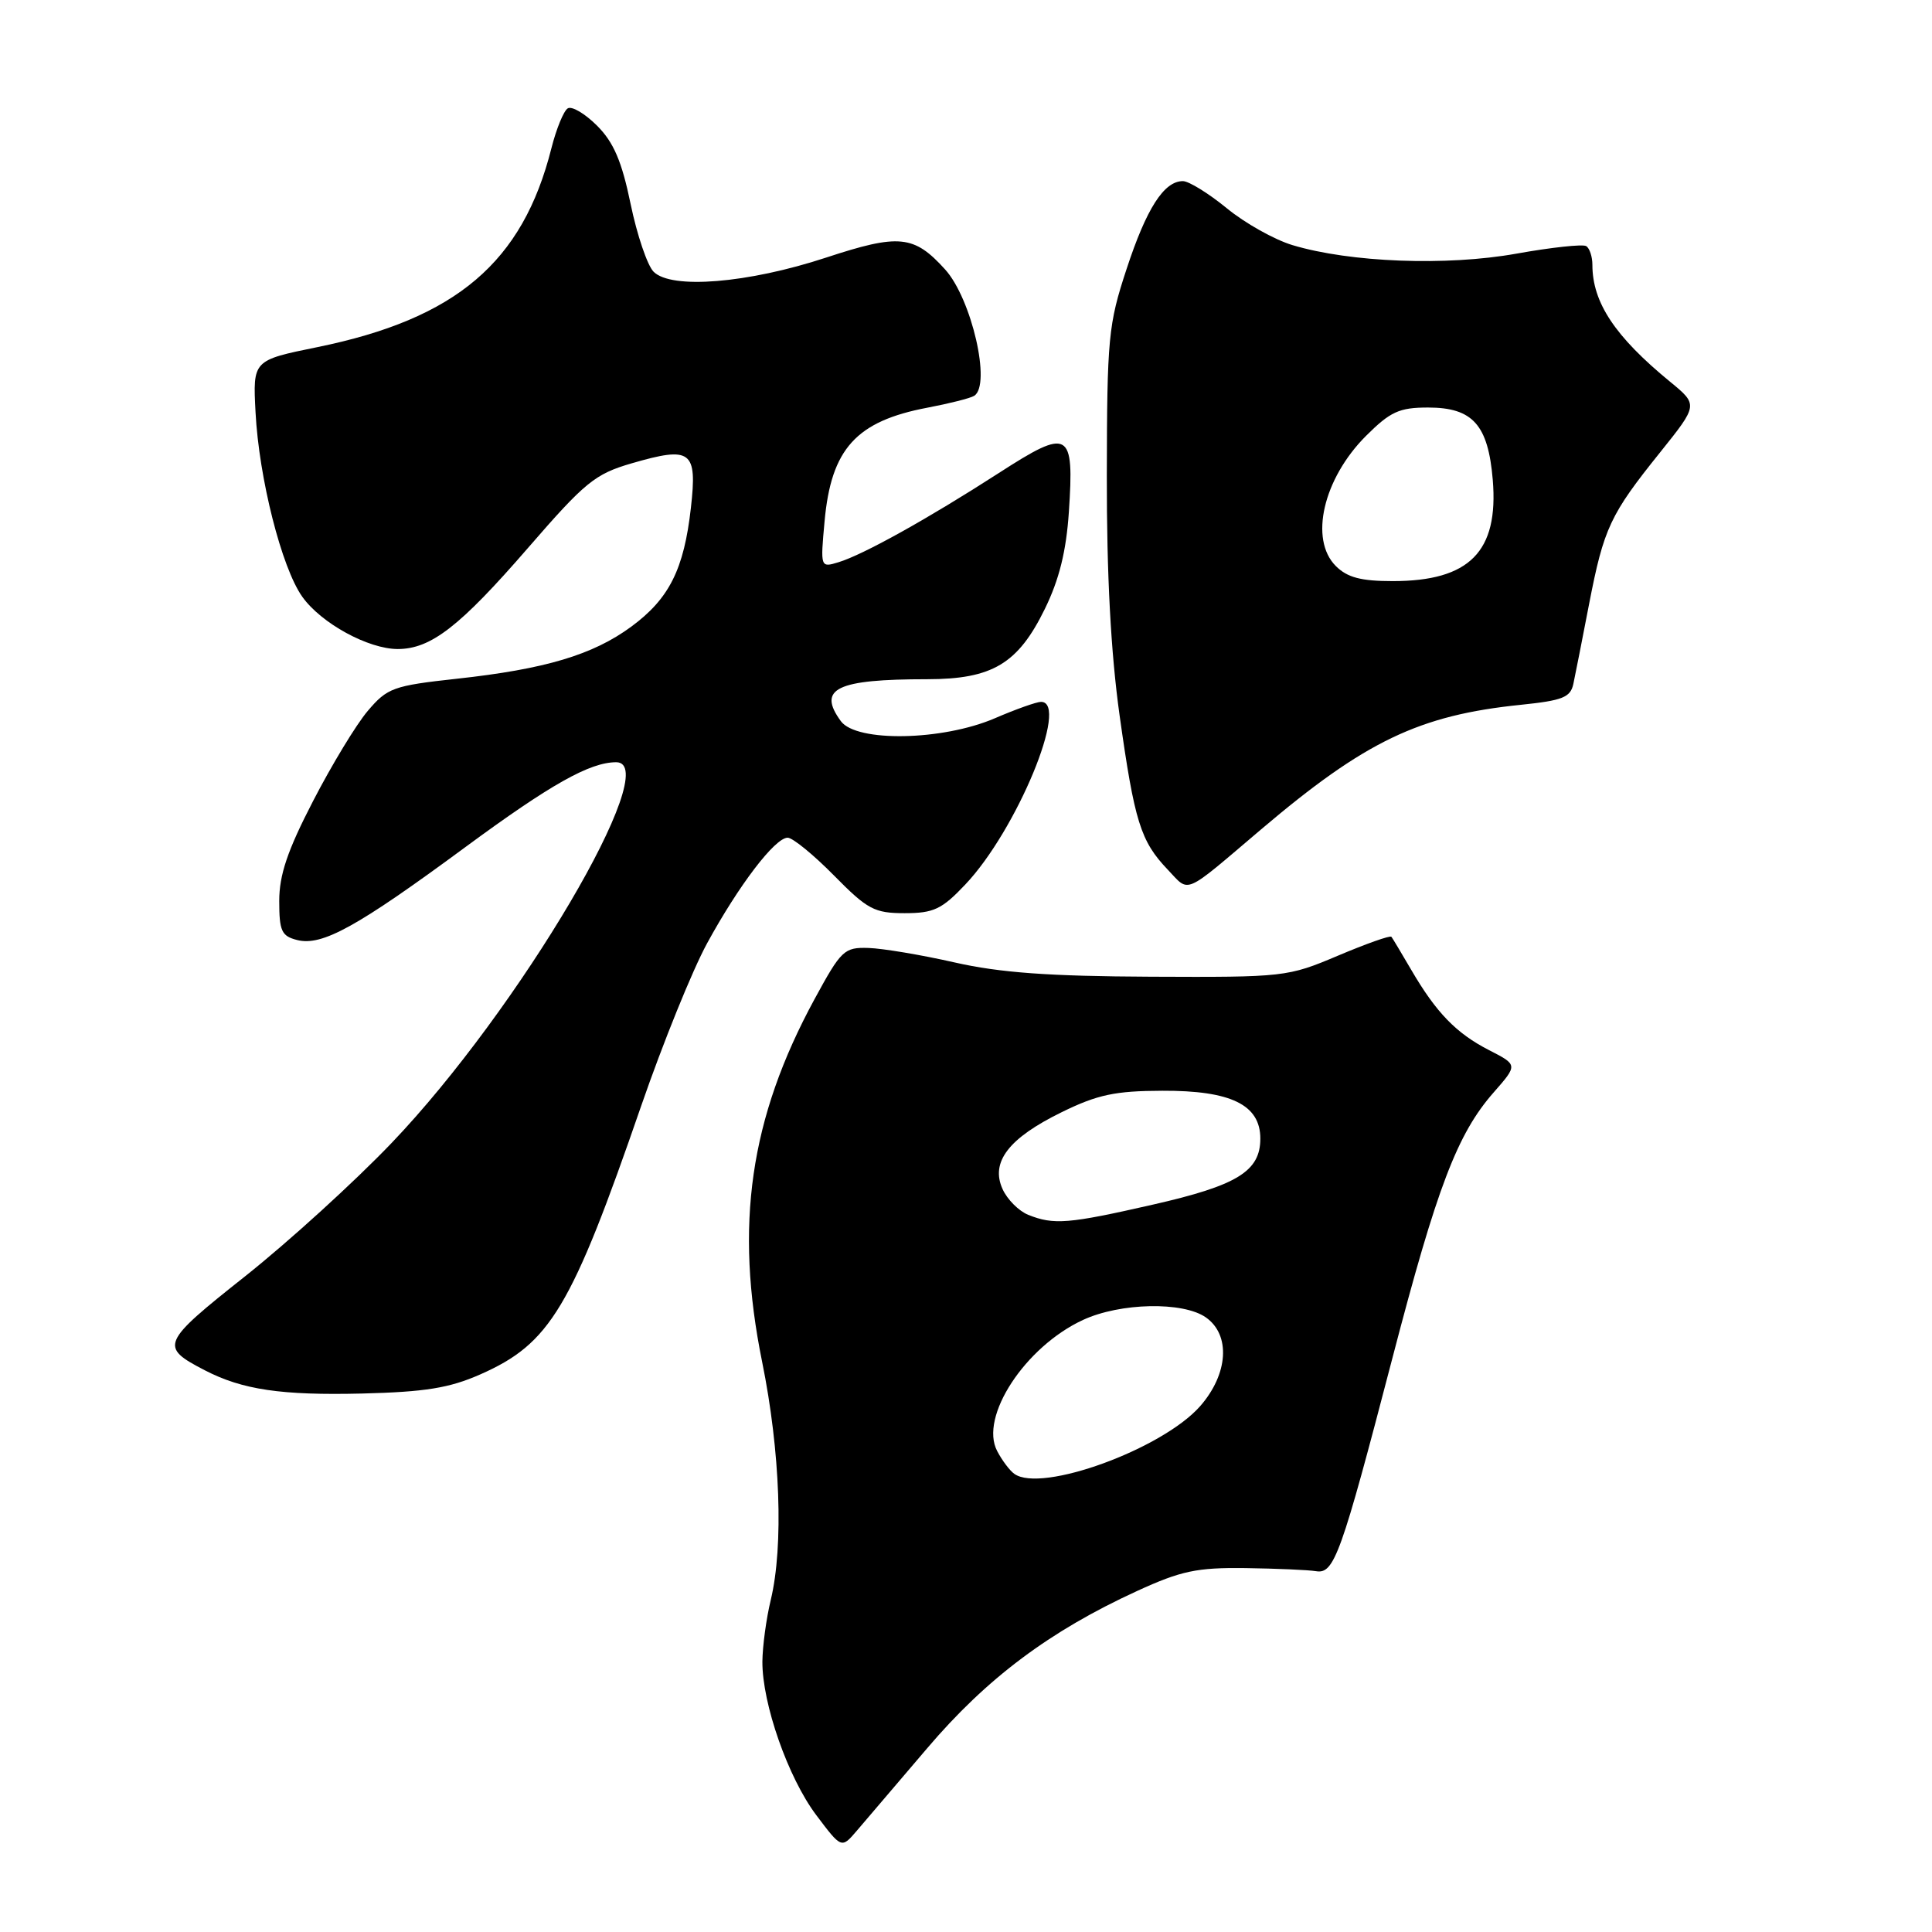 <?xml version="1.0" encoding="UTF-8" standalone="no"?>
<!DOCTYPE svg PUBLIC "-//W3C//DTD SVG 1.1//EN" "http://www.w3.org/Graphics/SVG/1.1/DTD/svg11.dtd" >
<svg xmlns="http://www.w3.org/2000/svg" xmlns:xlink="http://www.w3.org/1999/xlink" version="1.1" viewBox="0 0 256 256">
 <g >
 <path fill="currentColor"
d=" M 122.85 231.66 C 130.75 222.37 139.10 216.12 150.68 210.81 C 156.50 208.14 158.60 207.70 165.00 207.78 C 169.12 207.84 173.34 208.02 174.38 208.19 C 176.79 208.59 177.68 206.11 184.51 179.92 C 190.41 157.29 193.10 150.23 197.92 144.75 C 201.12 141.10 201.12 141.10 197.31 139.15 C 192.95 136.91 190.31 134.19 186.99 128.50 C 185.70 126.30 184.53 124.33 184.37 124.13 C 184.21 123.92 181.03 125.05 177.29 126.63 C 170.63 129.45 170.17 129.50 152.50 129.42 C 138.99 129.36 132.50 128.89 126.50 127.53 C 122.10 126.53 116.96 125.67 115.09 125.61 C 111.86 125.51 111.47 125.88 107.93 132.39 C 99.35 148.19 97.31 162.35 100.99 180.47 C 103.39 192.32 103.85 204.83 102.13 212.00 C 101.53 214.47 101.04 218.15 101.02 220.16 C 100.99 225.74 104.42 235.54 108.15 240.50 C 111.50 244.95 111.50 244.95 113.50 242.62 C 114.60 241.34 118.81 236.41 122.85 231.66 Z  M 63.63 182.12 C 72.91 178.03 75.71 173.35 84.98 146.48 C 87.83 138.24 91.74 128.57 93.69 125.00 C 97.89 117.30 102.69 111.00 104.37 111.00 C 105.03 111.00 107.79 113.25 110.50 116.00 C 114.94 120.51 115.86 121.00 119.87 121.00 C 123.71 121.00 124.80 120.49 127.90 117.21 C 134.70 110.05 141.76 93.00 137.94 93.00 C 137.35 93.00 134.59 93.98 131.81 95.18 C 124.87 98.16 113.49 98.37 111.42 95.56 C 108.26 91.24 110.82 90.00 122.88 90.00 C 131.49 89.99 134.89 87.96 138.45 80.68 C 140.35 76.80 141.28 73.05 141.63 67.85 C 142.35 57.02 141.69 56.65 132.33 62.69 C 122.93 68.75 114.37 73.51 111.10 74.50 C 108.71 75.23 108.70 75.20 109.26 69.08 C 110.13 59.47 113.44 55.81 122.89 54.02 C 125.78 53.47 128.57 52.77 129.08 52.45 C 131.38 51.03 128.75 39.59 125.23 35.70 C 121.11 31.15 119.14 30.95 109.47 34.13 C 99.10 37.54 88.95 38.37 86.60 36.00 C 85.78 35.17 84.41 31.14 83.56 27.03 C 82.39 21.36 81.31 18.85 79.11 16.65 C 77.52 15.06 75.77 14.02 75.23 14.36 C 74.69 14.69 73.72 17.06 73.07 19.62 C 69.26 34.76 60.46 42.24 42.04 46.00 C 33.50 47.74 33.50 47.74 33.86 54.62 C 34.31 63.35 37.32 75.24 40.06 79.08 C 42.56 82.59 48.80 86.00 52.71 86.00 C 57.10 85.99 60.93 83.02 69.94 72.63 C 77.53 63.87 78.83 62.81 83.71 61.39 C 91.60 59.10 92.40 59.71 91.55 67.27 C 90.63 75.44 88.68 79.33 83.64 83.04 C 78.56 86.77 72.26 88.66 60.50 89.94 C 52.10 90.86 51.32 91.15 48.73 94.20 C 47.20 96.00 43.94 101.38 41.48 106.15 C 38.09 112.70 37.00 115.93 37.00 119.39 C 37.00 123.37 37.31 124.04 39.38 124.56 C 42.68 125.39 47.31 122.83 61.70 112.22 C 72.96 103.93 78.16 101.00 81.65 101.00 C 88.10 101.00 68.75 133.82 51.90 151.44 C 46.98 156.59 38.25 164.53 32.51 169.09 C 21.32 177.96 21.11 178.45 27.14 181.57 C 32.12 184.15 37.30 184.91 48.00 184.65 C 56.34 184.44 59.55 183.92 63.63 182.12 Z  M 167.10 109.90 C 180.90 98.19 188.04 94.77 201.52 93.39 C 207.06 92.82 208.10 92.41 208.48 90.61 C 208.73 89.45 209.67 84.67 210.57 80.00 C 212.52 69.96 213.35 68.18 219.99 59.92 C 225.02 53.64 225.02 53.64 221.28 50.57 C 214.00 44.60 211.00 40.09 211.00 35.09 C 211.00 34.01 210.63 32.89 210.18 32.61 C 209.72 32.33 205.56 32.78 200.93 33.61 C 191.68 35.27 178.91 34.78 171.26 32.48 C 168.87 31.76 164.94 29.56 162.54 27.58 C 160.13 25.61 157.52 24.00 156.74 24.00 C 154.23 24.00 151.91 27.62 149.27 35.67 C 146.86 42.98 146.69 44.79 146.66 63.00 C 146.64 76.20 147.19 86.47 148.35 94.78 C 150.33 108.88 151.13 111.46 154.73 115.23 C 157.68 118.32 156.64 118.78 167.10 109.90 Z  M 134.40 195.29 C 133.79 194.86 132.77 193.50 132.13 192.27 C 129.74 187.75 135.83 178.45 143.50 174.90 C 148.44 172.61 156.75 172.44 159.78 174.56 C 163.09 176.88 162.76 182.06 159.03 186.32 C 154.03 192.01 137.97 197.87 134.40 195.29 Z  M 136.24 160.97 C 135.00 160.47 133.47 158.94 132.85 157.57 C 131.21 153.98 133.65 150.81 140.68 147.37 C 145.43 145.04 147.77 144.55 154.01 144.53 C 163.11 144.49 167.00 146.39 167.00 150.87 C 167.00 155.20 163.94 157.08 152.76 159.62 C 141.57 162.17 139.63 162.33 136.24 160.97 Z  M 177.00 75.00 C 173.47 71.47 175.33 63.44 180.99 57.77 C 184.23 54.54 185.40 54.00 189.23 54.00 C 195.15 54.00 197.19 56.29 197.80 63.59 C 198.59 73.09 194.72 77.00 184.55 77.00 C 180.33 77.00 178.52 76.52 177.00 75.00 Z "/>
</g>
</svg>